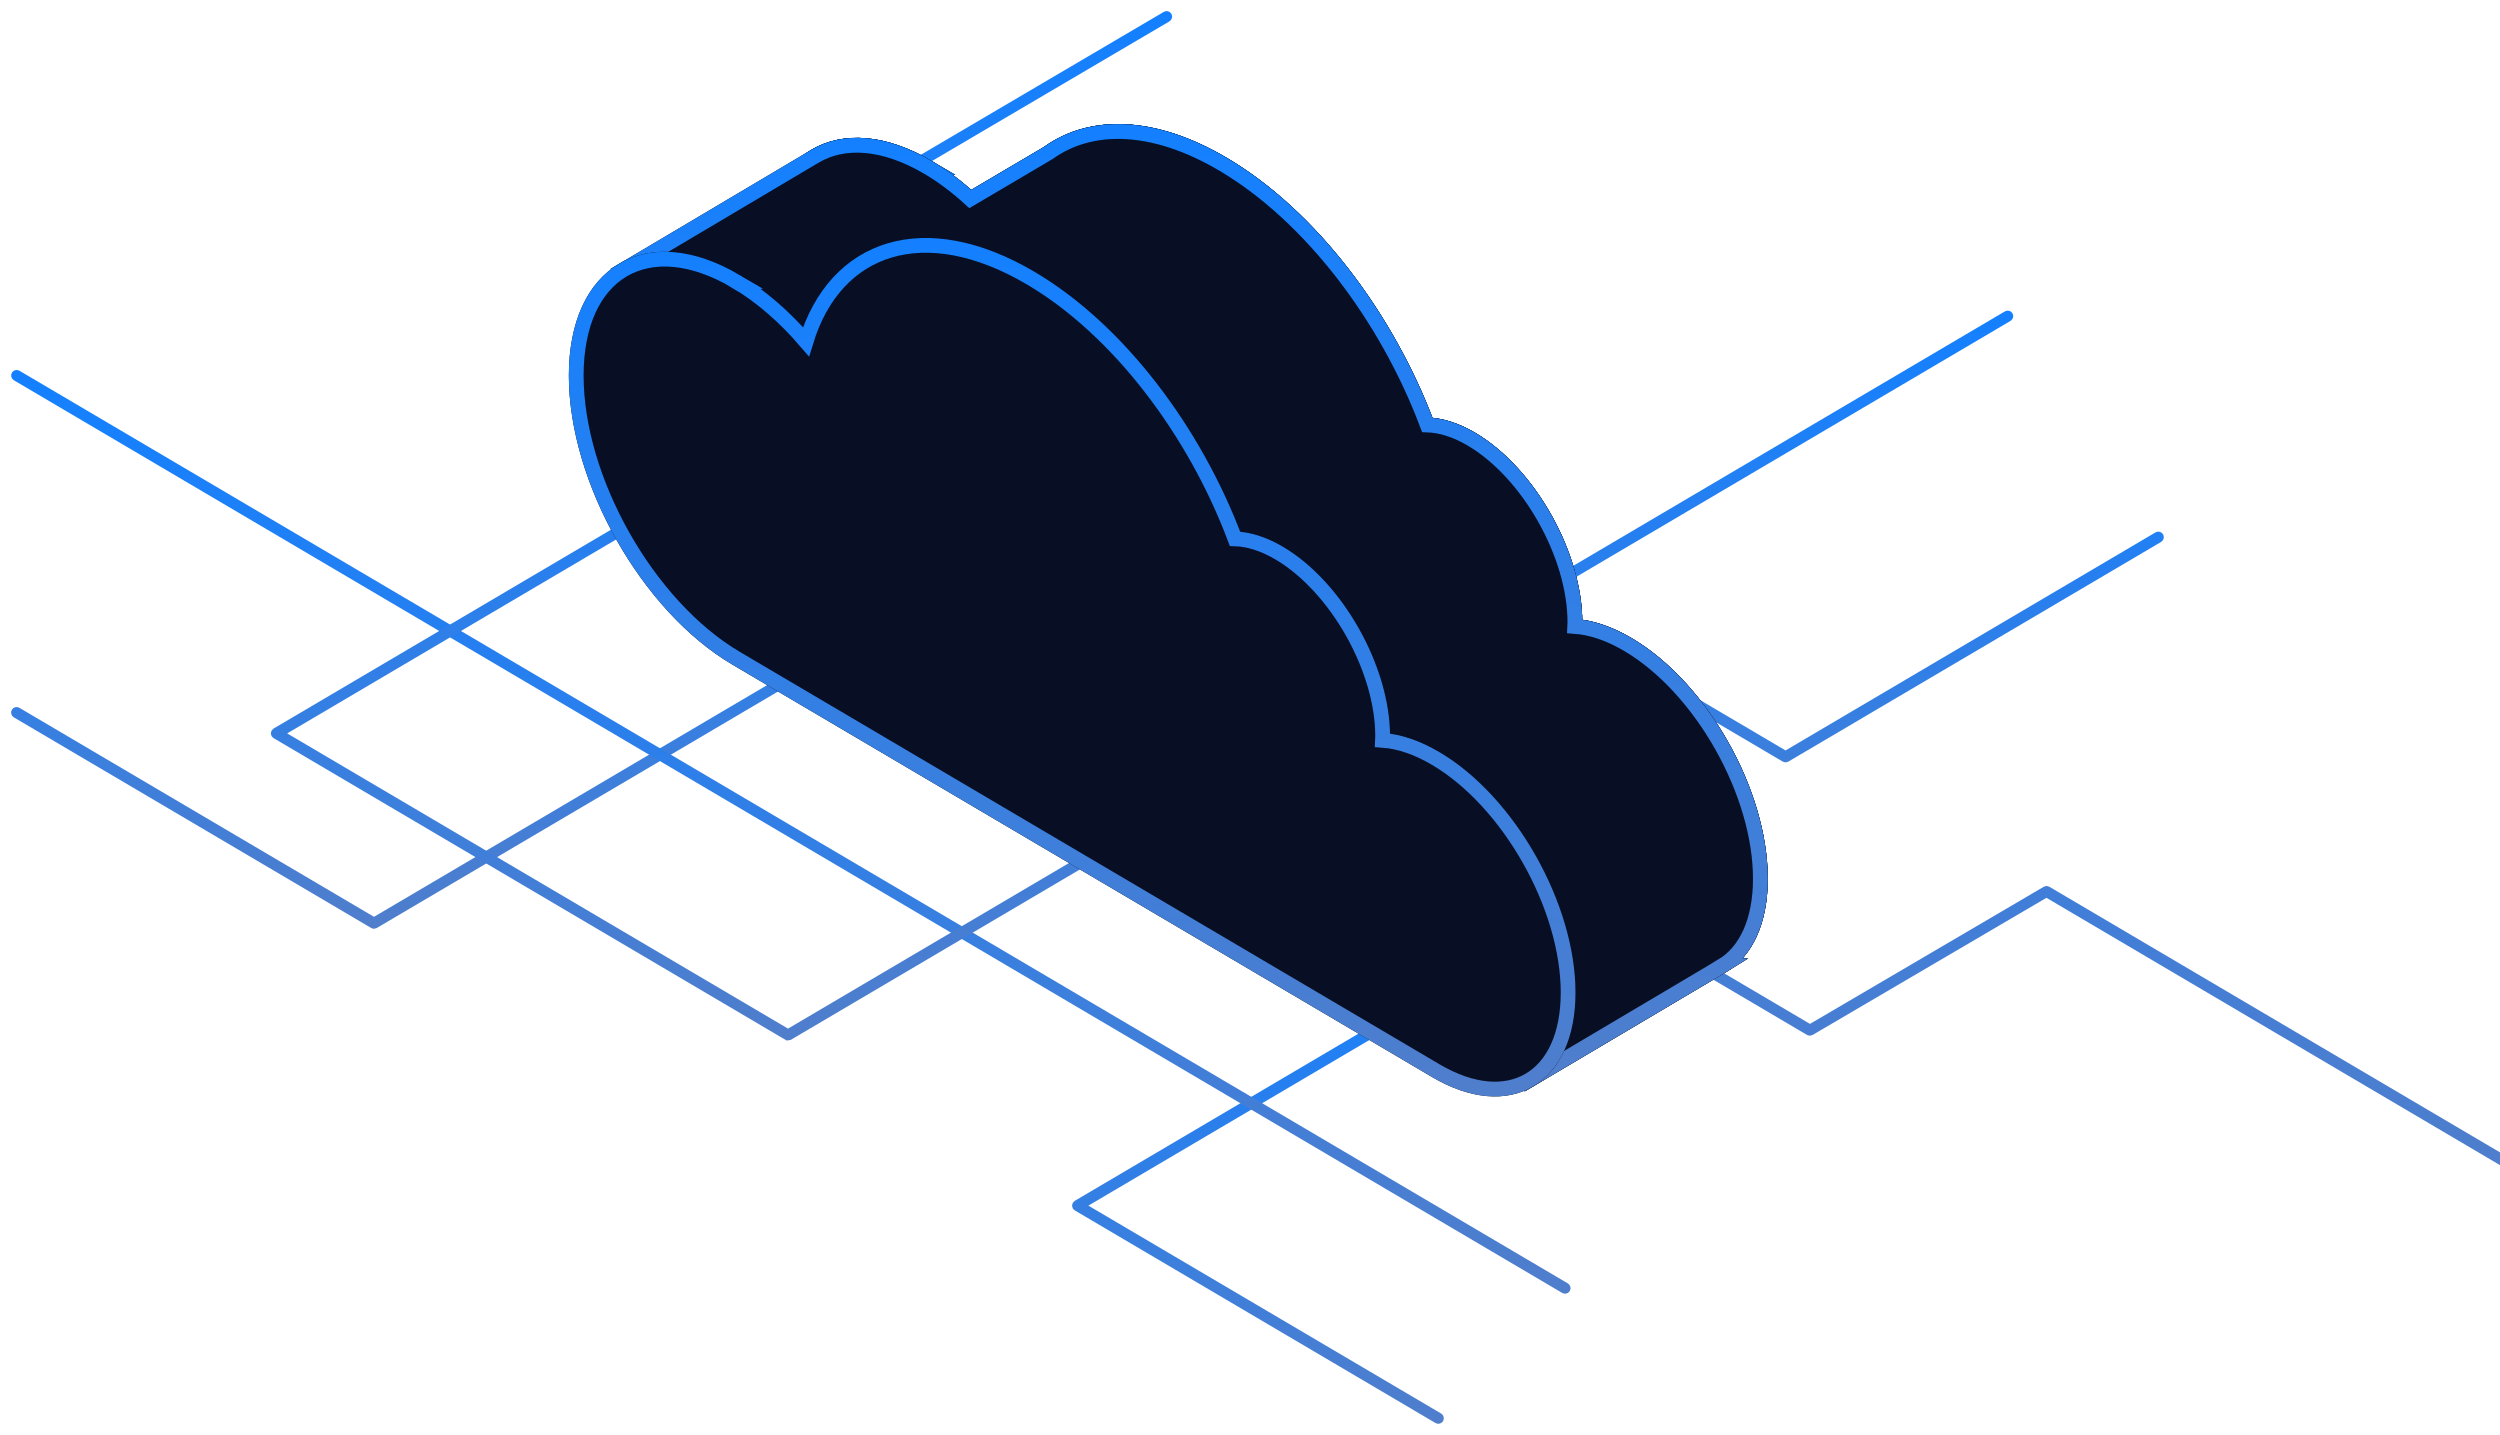 <svg width="169" height="97" viewBox="0 0 169 97" fill="none" xmlns="http://www.w3.org/2000/svg">
<path d="M25.282 62.534C25.262 62.534 25.242 62.53 25.222 62.517L1.06 48.276C1.003 48.243 0.983 48.169 1.015 48.107C1.048 48.05 1.12 48.029 1.18 48.062L25.282 62.267L82.475 28.558C82.511 28.538 82.559 28.538 82.596 28.558L120.704 51.02L145.844 36.203C145.9 36.17 145.973 36.191 146.009 36.248C146.041 36.306 146.021 36.38 145.965 36.417L120.764 51.27C120.728 51.291 120.68 51.291 120.644 51.27L82.535 28.809L25.343 62.517C25.343 62.517 25.302 62.534 25.282 62.534Z" stroke="url(#paint0_linear_789_997)" stroke-width="0.5"/>
<path d="M171.262 79.787C171.241 79.787 171.221 79.782 171.201 79.77L138.34 60.402L122.406 69.747C122.37 69.768 122.325 69.768 122.285 69.747L42.383 22.647C42.346 22.627 42.322 22.586 42.322 22.541C42.322 22.495 42.346 22.458 42.383 22.434L78.805 1.016C78.861 0.983 78.934 1.003 78.97 1.061C79.002 1.118 78.982 1.192 78.926 1.229L42.684 22.545L122.354 69.505L138.287 60.16C138.324 60.139 138.368 60.139 138.408 60.16L171.33 79.565C171.386 79.598 171.406 79.671 171.374 79.733C171.354 79.77 171.314 79.795 171.27 79.795L171.262 79.787Z" stroke="url(#paint1_linear_789_997)" stroke-width="0.5"/>
<path d="M97.233 96C97.213 96 97.193 95.996 97.173 95.984L72.781 81.607C72.745 81.586 72.721 81.545 72.721 81.5C72.721 81.455 72.745 81.418 72.781 81.393L103.12 63.512C103.176 63.479 103.248 63.499 103.285 63.557C103.317 63.614 103.297 63.688 103.24 63.725L73.083 81.5L97.293 95.77C97.35 95.803 97.37 95.877 97.338 95.939C97.317 95.976 97.277 96 97.233 96Z" stroke="url(#paint2_linear_789_997)" stroke-width="0.5"/>
<path d="M105.796 87.205C105.776 87.205 105.756 87.201 105.736 87.189L1.064 25.49C1.007 25.457 0.987 25.383 1.019 25.322C1.051 25.264 1.124 25.244 1.184 25.276L105.861 86.975C105.917 87.008 105.937 87.082 105.905 87.144C105.885 87.181 105.845 87.205 105.8 87.205H105.796Z" stroke="url(#paint3_linear_789_997)" stroke-width="0.5"/>
<path d="M53.267 70.084C53.247 70.084 53.227 70.08 53.207 70.067L18.619 49.68C18.583 49.66 18.559 49.619 18.559 49.574C18.559 49.528 18.583 49.491 18.619 49.467L48.958 31.586C49.014 31.553 49.086 31.573 49.123 31.631C49.155 31.688 49.135 31.762 49.078 31.799L18.921 49.578L53.271 69.825L135.664 21.263C135.72 21.23 135.793 21.25 135.829 21.308C135.861 21.365 135.841 21.439 135.785 21.476L53.335 70.076C53.335 70.076 53.295 70.092 53.275 70.092L53.267 70.084Z" stroke="url(#paint4_linear_789_997)" stroke-width="0.5"/>
<path d="M62.749 11.323C64.447 12.326 66.052 13.735 67.481 15.398C69.464 8.896 75.512 6.879 82.67 11.098C88.593 14.589 93.751 21.453 96.484 28.724C97.389 28.753 98.395 29.057 99.465 29.685C103.328 31.961 106.462 37.502 106.462 42.058C106.462 42.156 106.454 42.247 106.45 42.341C107.553 42.419 108.772 42.818 110.051 43.574C114.992 46.486 119 53.572 119 59.397C119 65.222 114.992 67.584 110.051 64.671L62.753 36.792C56.786 33.275 51.949 24.723 51.949 17.691C51.949 10.658 56.786 7.807 62.753 11.323H62.749Z" fill="#080E24"/>
<path d="M62.749 11.323C64.447 12.326 66.052 13.735 67.481 15.398C69.464 8.896 75.512 6.879 82.67 11.098C88.593 14.589 93.751 21.453 96.484 28.724C97.389 28.753 98.395 29.057 99.465 29.685C103.328 31.961 106.462 37.502 106.462 42.058C106.462 42.156 106.454 42.247 106.45 42.341C107.553 42.419 108.772 42.818 110.051 43.574C114.992 46.486 119 53.572 119 59.397C119 65.222 114.992 67.584 110.051 64.671L62.753 36.792C56.786 33.275 51.949 24.723 51.949 17.691C51.949 10.658 56.786 7.807 62.753 11.323H62.749Z" stroke="black"/>
<path d="M62.749 11.323C64.447 12.326 66.052 13.735 67.481 15.398C69.464 8.896 75.512 6.879 82.67 11.098C88.593 14.589 93.751 21.453 96.484 28.724C97.389 28.753 98.395 29.057 99.465 29.685C103.328 31.961 106.462 37.502 106.462 42.058C106.462 42.156 106.454 42.247 106.45 42.341C107.553 42.419 108.772 42.818 110.051 43.574C114.992 46.486 119 53.572 119 59.397C119 65.222 114.992 67.584 110.051 64.671L62.753 36.792C56.786 33.275 51.949 24.723 51.949 17.691C51.949 10.658 56.786 7.807 62.753 11.323H62.749Z" stroke="url(#paint5_linear_789_997)"/>
<path d="M62.749 11.323C63.735 11.903 64.684 12.626 65.59 13.451L70.877 10.334C73.782 8.251 77.991 8.341 82.67 11.098C88.593 14.589 93.751 21.453 96.484 28.724C97.389 28.753 98.395 29.057 99.465 29.685C103.328 31.961 106.462 37.502 106.462 42.058C106.462 42.157 106.454 42.247 106.45 42.341C107.553 42.419 108.772 42.818 110.051 43.574C114.992 46.486 119 53.572 119 59.397C119 62.285 118.014 64.318 116.421 65.283H116.425L116.385 65.308C116.385 65.308 116.381 65.308 116.377 65.312L103.42 72.99L100.592 59.093L62.753 36.792C56.786 33.276 51.949 24.723 51.949 17.691C51.949 10.658 56.786 7.807 62.753 11.323H62.749Z" fill="#080E24"/>
<path d="M62.749 11.323C63.735 11.903 64.684 12.626 65.59 13.451L70.877 10.334C73.782 8.251 77.991 8.341 82.67 11.098C88.593 14.589 93.751 21.453 96.484 28.724C97.389 28.753 98.395 29.057 99.465 29.685C103.328 31.961 106.462 37.502 106.462 42.058C106.462 42.157 106.454 42.247 106.45 42.341C107.553 42.419 108.772 42.818 110.051 43.574C114.992 46.486 119 53.572 119 59.397C119 62.285 118.014 64.318 116.421 65.283H116.425L116.385 65.308C116.385 65.308 116.381 65.308 116.377 65.312L103.42 72.99L100.592 59.093L62.753 36.792C56.786 33.276 51.949 24.723 51.949 17.691C51.949 10.658 56.786 7.807 62.753 11.323H62.749Z" stroke="black"/>
<path d="M62.749 11.323C63.735 11.903 64.684 12.626 65.59 13.451L70.877 10.334C73.782 8.251 77.991 8.341 82.67 11.098C88.593 14.589 93.751 21.453 96.484 28.724C97.389 28.753 98.395 29.057 99.465 29.685C103.328 31.961 106.462 37.502 106.462 42.058C106.462 42.157 106.454 42.247 106.45 42.341C107.553 42.419 108.772 42.818 110.051 43.574C114.992 46.486 119 53.572 119 59.397C119 62.285 118.014 64.318 116.421 65.283H116.425L116.385 65.308C116.385 65.308 116.381 65.308 116.377 65.312L103.42 72.99L100.592 59.093L62.753 36.792C56.786 33.276 51.949 24.723 51.949 17.691C51.949 10.658 56.786 7.807 62.753 11.323H62.749Z" stroke="url(#paint6_linear_789_997)"/>
<path d="M41.926 18.372L55.051 10.588C57.011 9.401 59.735 9.549 62.748 11.327C63.734 11.907 64.684 12.63 65.589 13.455L70.876 10.337C73.781 8.255 77.99 8.345 82.67 11.101C88.593 14.593 93.751 21.457 96.483 28.728C97.388 28.757 98.394 29.061 99.465 29.689C103.327 31.965 106.462 37.506 106.462 42.062C106.462 42.16 106.454 42.251 106.45 42.345C107.552 42.423 108.771 42.822 110.051 43.578C114.992 46.49 119 53.576 119 59.401C119 62.289 118.014 64.322 116.42 65.287H116.424L116.384 65.312C116.384 65.312 116.38 65.312 116.376 65.316L103.42 72.993L100.591 59.097L62.752 36.796C57.916 33.945 53.824 27.787 52.448 21.81L41.93 18.38L41.926 18.372Z" fill="#080E24"/>
<path d="M41.926 18.372L55.051 10.588C57.011 9.401 59.735 9.549 62.748 11.327C63.734 11.907 64.684 12.63 65.589 13.455L70.876 10.337C73.781 8.255 77.99 8.345 82.67 11.101C88.593 14.593 93.751 21.457 96.483 28.728C97.388 28.757 98.394 29.061 99.465 29.689C103.327 31.965 106.462 37.506 106.462 42.062C106.462 42.16 106.454 42.251 106.45 42.345C107.552 42.423 108.771 42.822 110.051 43.578C114.992 46.49 119 53.576 119 59.401C119 62.289 118.014 64.322 116.42 65.287H116.424L116.384 65.312C116.384 65.312 116.38 65.312 116.376 65.316L103.42 72.993L100.591 59.097L62.752 36.796C57.916 33.945 53.824 27.787 52.448 21.81L41.93 18.38L41.926 18.372Z" stroke="black"/>
<path d="M41.926 18.372L55.051 10.588C57.011 9.401 59.735 9.549 62.748 11.327C63.734 11.907 64.684 12.63 65.589 13.455L70.876 10.337C73.781 8.255 77.99 8.345 82.67 11.101C88.593 14.593 93.751 21.457 96.483 28.728C97.388 28.757 98.394 29.061 99.465 29.689C103.327 31.965 106.462 37.506 106.462 42.062C106.462 42.16 106.454 42.251 106.45 42.345C107.552 42.423 108.771 42.822 110.051 43.578C114.992 46.49 119 53.576 119 59.401C119 62.289 118.014 64.322 116.42 65.287H116.424L116.384 65.312C116.384 65.312 116.38 65.312 116.376 65.316L103.42 72.993L100.591 59.097L62.752 36.796C57.916 33.945 53.824 27.787 52.448 21.81L41.93 18.38L41.926 18.372Z" stroke="url(#paint7_linear_789_997)"/>
<path d="M49.753 19.026C51.451 20.028 53.056 21.437 54.485 23.101C56.468 16.598 62.516 14.581 69.674 18.8C75.597 22.291 80.755 29.155 83.487 36.426C84.393 36.455 85.399 36.759 86.469 37.387C90.332 39.663 93.466 45.205 93.466 49.76C93.466 49.859 93.458 49.949 93.454 50.043C94.556 50.121 95.776 50.52 97.055 51.276C101.996 54.188 106.004 61.274 106.004 67.099C106.004 72.924 101.996 75.286 97.055 72.373L49.757 44.494C43.79 40.978 38.953 32.425 38.953 25.393C38.953 18.36 43.79 15.509 49.757 19.026H49.753Z" fill="#080E24"/>
<path d="M49.753 19.026C51.451 20.028 53.056 21.437 54.485 23.101C56.468 16.598 62.516 14.581 69.674 18.8C75.597 22.291 80.755 29.155 83.487 36.426C84.393 36.455 85.399 36.759 86.469 37.387C90.332 39.663 93.466 45.205 93.466 49.76C93.466 49.859 93.458 49.949 93.454 50.043C94.556 50.121 95.776 50.52 97.055 51.276C101.996 54.188 106.004 61.274 106.004 67.099C106.004 72.924 101.996 75.286 97.055 72.373L49.757 44.494C43.79 40.978 38.953 32.425 38.953 25.393C38.953 18.36 43.79 15.509 49.757 19.026H49.753Z" stroke="black"/>
<path d="M49.753 19.026C51.451 20.028 53.056 21.437 54.485 23.101C56.468 16.598 62.516 14.581 69.674 18.8C75.597 22.291 80.755 29.155 83.487 36.426C84.393 36.455 85.399 36.759 86.469 37.387C90.332 39.663 93.466 45.205 93.466 49.76C93.466 49.859 93.458 49.949 93.454 50.043C94.556 50.121 95.776 50.52 97.055 51.276C101.996 54.188 106.004 61.274 106.004 67.099C106.004 72.924 101.996 75.286 97.055 72.373L49.757 44.494C43.79 40.978 38.953 32.425 38.953 25.393C38.953 18.36 43.79 15.509 49.757 19.026H49.753Z" stroke="url(#paint8_linear_789_997)"/>
<defs>
<linearGradient id="paint0_linear_789_997" x1="73.512" y1="28.543" x2="73.512" y2="62.534" gradientUnits="userSpaceOnUse">
<stop stop-color="#1480FF"/>
<stop offset="1" stop-color="#4F7ECC"/>
</linearGradient>
<linearGradient id="paint1_linear_789_997" x1="106.856" y1="1" x2="106.856" y2="79.795" gradientUnits="userSpaceOnUse">
<stop stop-color="#1480FF"/>
<stop offset="1" stop-color="#4F7ECC"/>
</linearGradient>
<linearGradient id="paint2_linear_789_997" x1="88.01" y1="63.496" x2="88.01" y2="96" gradientUnits="userSpaceOnUse">
<stop stop-color="#1480FF"/>
<stop offset="1" stop-color="#4F7ECC"/>
</linearGradient>
<linearGradient id="paint3_linear_789_997" x1="53.462" y1="25.261" x2="53.462" y2="87.205" gradientUnits="userSpaceOnUse">
<stop stop-color="#1480FF"/>
<stop offset="1" stop-color="#4F7ECC"/>
</linearGradient>
<linearGradient id="paint4_linear_789_997" x1="77.201" y1="21.247" x2="77.201" y2="70.092" gradientUnits="userSpaceOnUse">
<stop stop-color="#1480FF"/>
<stop offset="1" stop-color="#4F7ECC"/>
</linearGradient>
<linearGradient id="paint5_linear_789_997" x1="85.475" y1="8.884" x2="85.475" y2="65.918" gradientUnits="userSpaceOnUse">
<stop stop-color="#1480FF"/>
<stop offset="1" stop-color="#4F7ECC"/>
</linearGradient>
<linearGradient id="paint6_linear_789_997" x1="85.475" y1="8.887" x2="85.475" y2="72.99" gradientUnits="userSpaceOnUse">
<stop stop-color="#1480FF"/>
<stop offset="1" stop-color="#4F7ECC"/>
</linearGradient>
<linearGradient id="paint7_linear_789_997" x1="80.463" y1="8.891" x2="80.463" y2="72.993" gradientUnits="userSpaceOnUse">
<stop stop-color="#1480FF"/>
<stop offset="1" stop-color="#4F7ECC"/>
</linearGradient>
<linearGradient id="paint8_linear_789_997" x1="72.478" y1="16.586" x2="72.478" y2="73.621" gradientUnits="userSpaceOnUse">
<stop stop-color="#1480FF"/>
<stop offset="1" stop-color="#4F7ECC"/>
</linearGradient>
</defs>
</svg>
